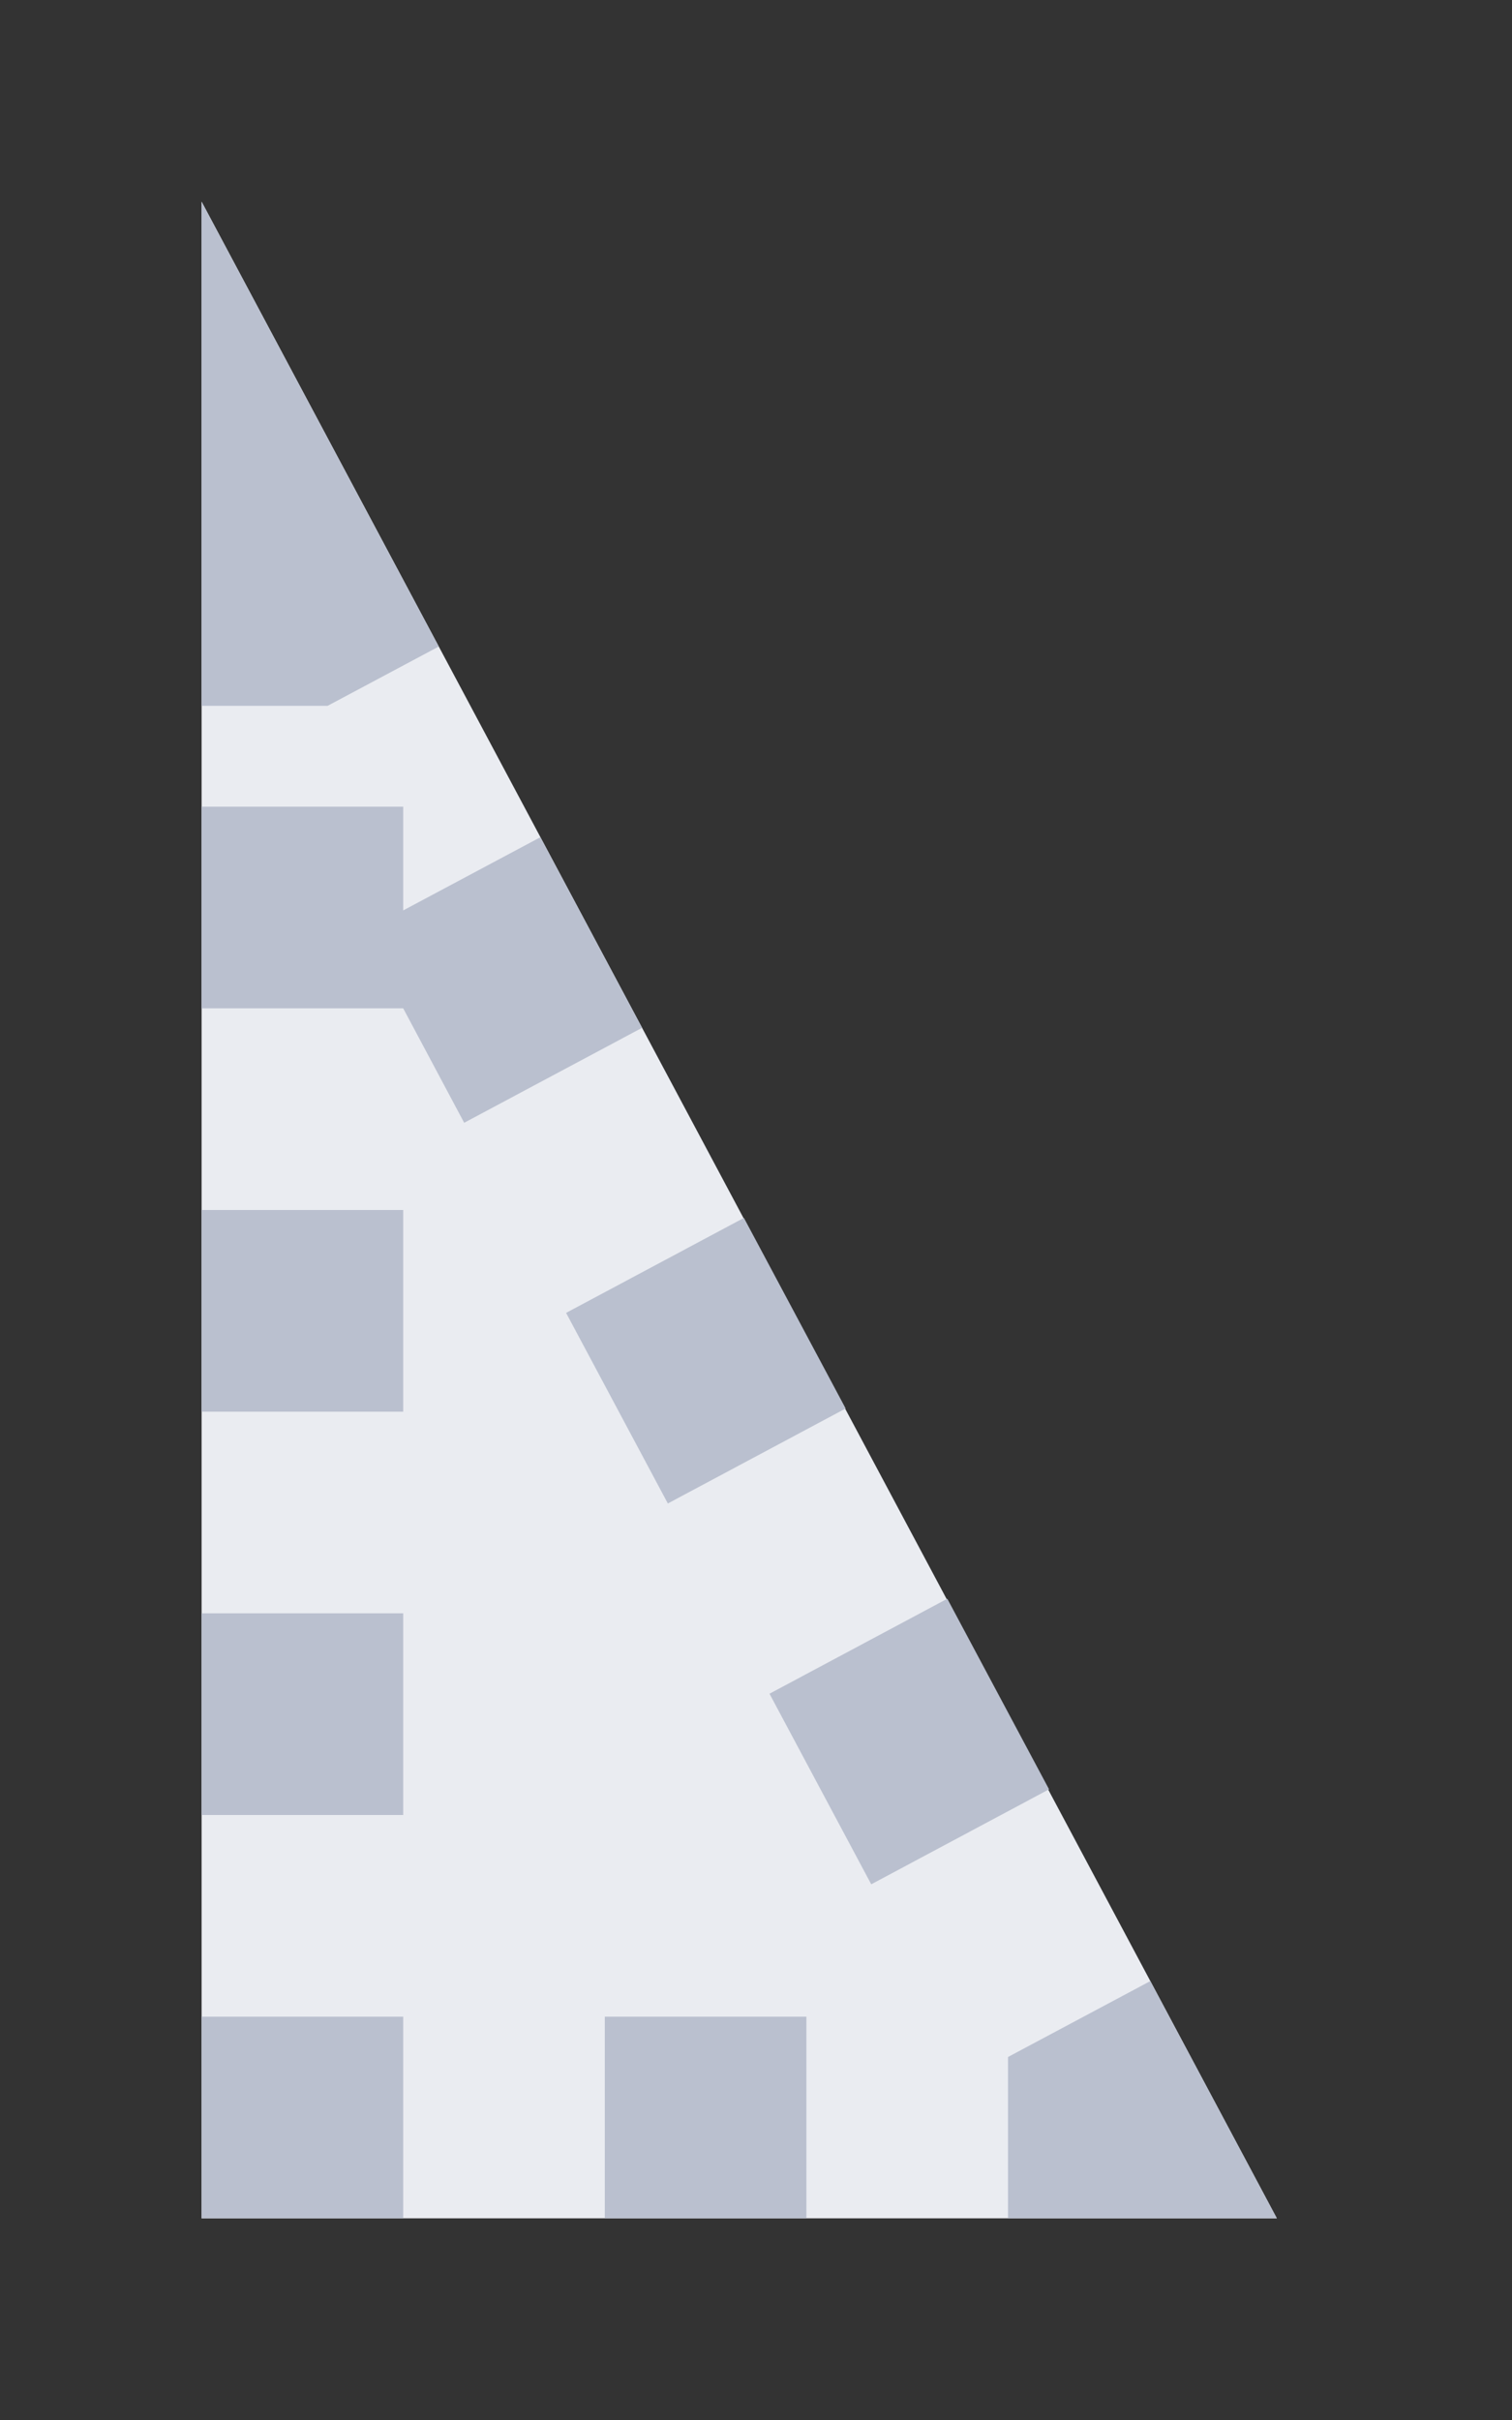 <?xml version="1.0" encoding="utf-8"?>
<!DOCTYPE svg PUBLIC "-//W3C//DTD SVG 1.1//EN" "http://www.w3.org/Graphics/SVG/1.1/DTD/svg11.dtd">
<svg version="1.1" id="img" xmlns="http://www.w3.org/2000/svg" xmlns:xlink="http://www.w3.org/1999/xlink" x="0px" y="0px"
	 width="15px" height="24px" viewBox="0 0 15 24" style="enable-background:new 0 0 15 24;" xml:space="preserve">
<rect x="0" y="0" width="15" height="24" fill="#333333" stroke="none"/>
<g id="tree.lock">
	<polygon style="fill:#EAECF1;" points="2,2 2,22 12.667,22 	"/>
	<g>
		<polygon style="fill:#BAC0CF;" points="4.353,6.412 3.25,7 2,7 2,2.001 		"/>
		<rect x="2" y="16" style="fill:#BAC0CF;" width="2" height="2"/>
		<rect x="2" y="12" style="fill:#BAC0CF;" width="2" height="2"/>
		<polygon style="fill:#BAC0CF;" points="4,8 4,9.029 5.361,8.303 6.37,10.193 4.605,11.135 4,10 4,10 2,10 2,8 		"/>
		<rect x="2" y="20" style="fill:#BAC0CF;" width="2" height="2"/>
		<rect x="6" y="20" style="fill:#BAC0CF;" width="2" height="2"/>
		<polygon style="fill:#BAC0CF;" points="11.412,19.647 12.667,22 10,22 10,20.4 		"/>
		
			<rect x="8.017" y="16.21" transform="matrix(0.882 -0.471 0.471 0.882 -7.072 6.276)" style="fill:#BAC0CF;" width="2" height="2.143"/>
		
			<rect x="6" y="12.429" transform="matrix(0.882 -0.471 0.471 0.882 -5.53 4.884)" style="fill:#BAC0CF;" width="2" height="2.143"/>
	</g>
</g>
</svg>
